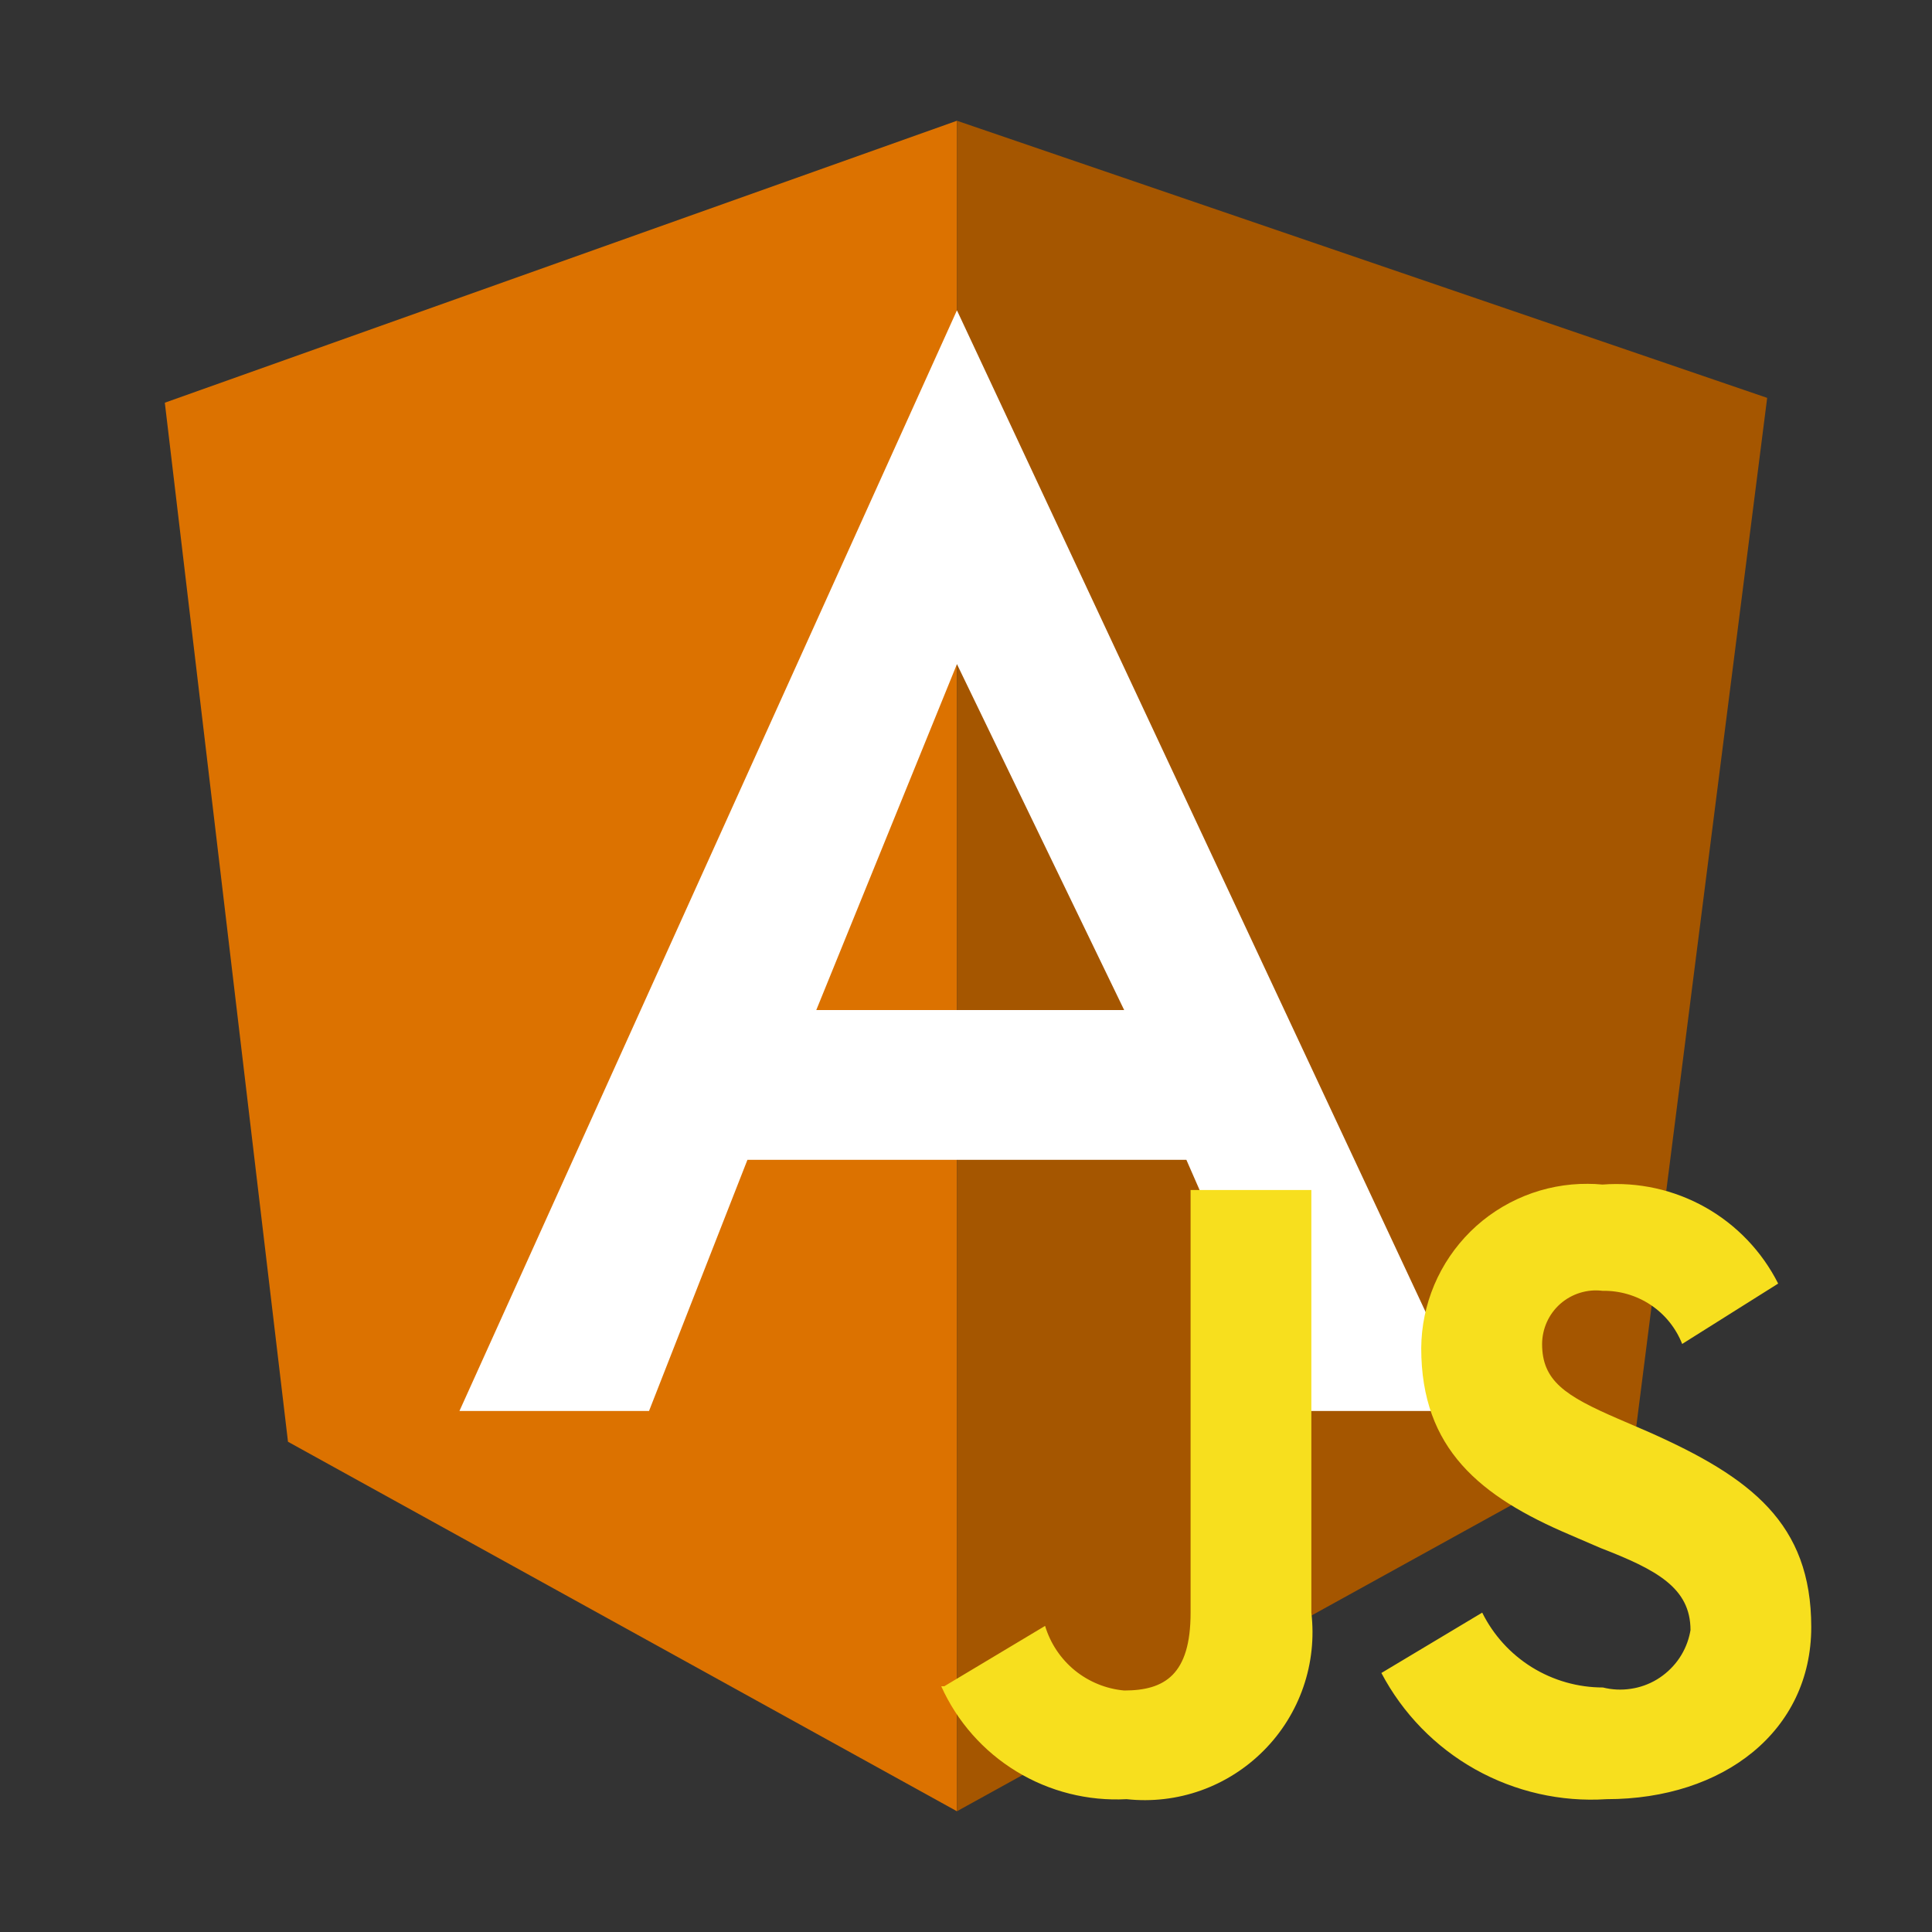 <svg width="32" height="32" viewBox="0 0 32 32" fill="none" xmlns="http://www.w3.org/2000/svg">
<rect x="0" y="0" width="32" height="32" fill="#333333" stroke="none"/>
<path d="M2.73 6.67L15.85 2V30L4.77 23.88L2.73 6.67Z" fill="#DC7200"/>
<path d="M15.85 2L29.27 6.59L27.08 23.8L15.85 30V2Z" fill="#A55600"/>
<path d="M15.85 5.14L24.38 23.37H21.47L19.65 19.21H15.85V16.73H18.62L15.85 11L13.52 16.73H15.85V19.21H12.38L10.75 23.37H7.61L15.85 5.14Z" fill="white"/>
<path d="M15.64 27.93L17.31 26.93C17.397 27.219 17.568 27.475 17.801 27.666C18.035 27.856 18.32 27.973 18.62 28C19.29 28 19.72 27.74 19.72 26.71V19.71H21.72V26.71C21.769 27.125 21.724 27.546 21.588 27.941C21.452 28.336 21.229 28.695 20.934 28.992C20.64 29.289 20.283 29.516 19.89 29.656C19.496 29.796 19.076 29.845 18.66 29.8C18.019 29.834 17.383 29.674 16.835 29.34C16.288 29.007 15.853 28.515 15.59 27.93M22.88 27.71L24.55 26.71C24.735 27.083 25.02 27.396 25.373 27.615C25.727 27.834 26.134 27.95 26.55 27.95C26.7 27.988 26.857 27.995 27.01 27.972C27.163 27.95 27.311 27.897 27.444 27.817C27.576 27.737 27.692 27.632 27.785 27.507C27.877 27.383 27.944 27.241 27.981 27.091C27.988 27.061 27.995 27.031 28 27C28 26.3 27.44 26 26.51 25.64L26 25.42C24.52 24.79 23.54 24 23.54 22.33C23.542 21.97 23.616 21.614 23.756 21.282C23.896 20.951 24.1 20.65 24.356 20.397C24.612 20.144 24.916 19.945 25.25 19.809C25.583 19.674 25.94 19.605 26.3 19.608C26.381 19.608 26.461 19.612 26.542 19.62C27.135 19.574 27.728 19.706 28.246 19.997C28.765 20.29 29.184 20.729 29.452 21.26L27.862 22.26C27.758 21.996 27.576 21.77 27.34 21.613C27.104 21.456 26.826 21.375 26.542 21.38C26.417 21.364 26.29 21.376 26.17 21.413C26.05 21.45 25.939 21.512 25.844 21.595C25.75 21.678 25.674 21.78 25.622 21.895C25.57 22.01 25.543 22.134 25.542 22.26C25.542 22.87 25.922 23.12 26.802 23.5L27.312 23.72C29 24.47 30 25.23 30 26.95C30 28.67 28.55 29.8 26.61 29.8C25.853 29.849 25.098 29.677 24.436 29.307C23.774 28.936 23.234 28.381 22.88 27.71Z" fill="#F7DF1E"/>
</svg>
